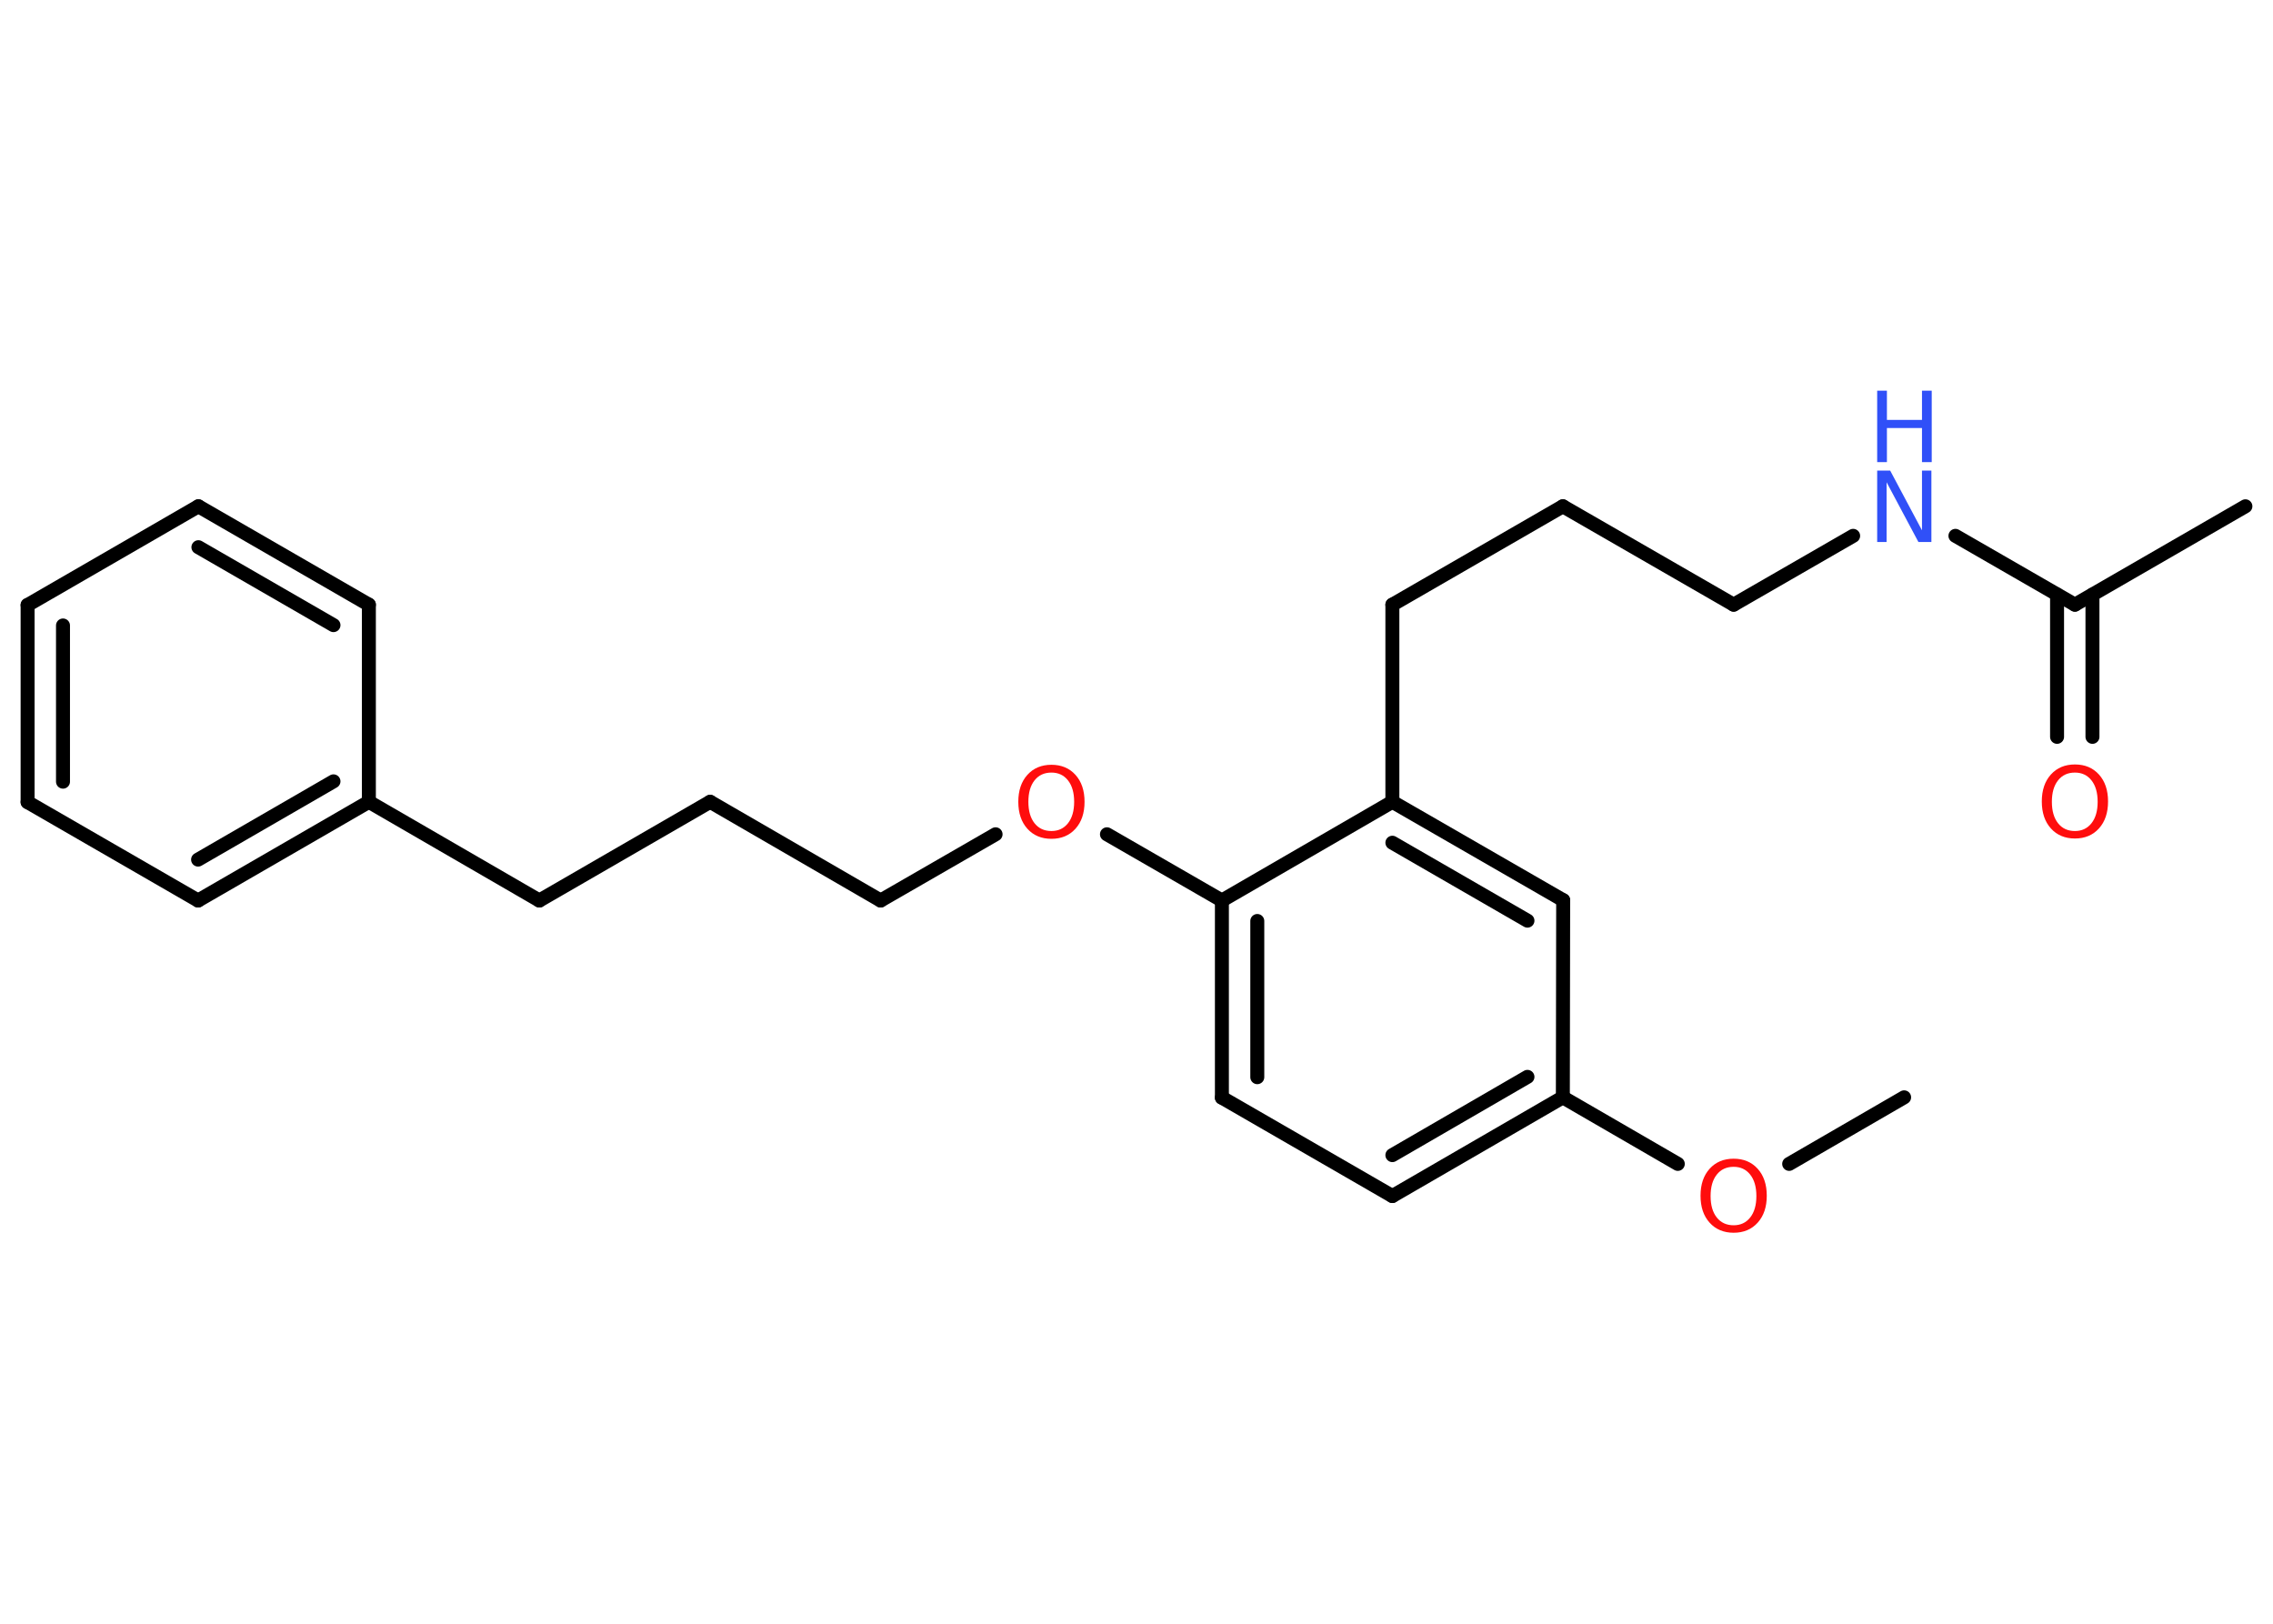 <?xml version='1.0' encoding='UTF-8'?>
<!DOCTYPE svg PUBLIC "-//W3C//DTD SVG 1.1//EN" "http://www.w3.org/Graphics/SVG/1.1/DTD/svg11.dtd">
<svg version='1.2' xmlns='http://www.w3.org/2000/svg' xmlns:xlink='http://www.w3.org/1999/xlink' width='70.0mm' height='50.0mm' viewBox='0 0 70.0 50.0'>
  <desc>Generated by the Chemistry Development Kit (http://github.com/cdk)</desc>
  <g stroke-linecap='round' stroke-linejoin='round' stroke='#000000' stroke-width='.43' fill='#FF0D0D'>
    <rect x='.0' y='.0' width='70.0' height='50.0' fill='#FFFFFF' stroke='none'/>
    <g id='mol1' class='mol'>
      <line id='mol1bnd1' class='bond' x1='58.64' y1='33.79' x2='55.1' y2='35.84'/>
      <line id='mol1bnd2' class='bond' x1='51.67' y1='35.84' x2='48.13' y2='33.79'/>
      <g id='mol1bnd3' class='bond'>
        <line x1='42.88' y1='36.83' x2='48.13' y2='33.79'/>
        <line x1='42.88' y1='35.57' x2='47.04' y2='33.16'/>
      </g>
      <line id='mol1bnd4' class='bond' x1='42.88' y1='36.83' x2='37.63' y2='33.8'/>
      <g id='mol1bnd5' class='bond'>
        <line x1='37.63' y1='27.73' x2='37.63' y2='33.8'/>
        <line x1='38.72' y1='28.36' x2='38.72' y2='33.17'/>
      </g>
      <line id='mol1bnd6' class='bond' x1='37.63' y1='27.73' x2='34.09' y2='25.69'/>
      <line id='mol1bnd7' class='bond' x1='30.66' y1='25.69' x2='27.12' y2='27.73'/>
      <line id='mol1bnd8' class='bond' x1='27.12' y1='27.73' x2='21.87' y2='24.69'/>
      <line id='mol1bnd9' class='bond' x1='21.87' y1='24.69' x2='16.61' y2='27.73'/>
      <line id='mol1bnd10' class='bond' x1='16.61' y1='27.73' x2='11.36' y2='24.69'/>
      <g id='mol1bnd11' class='bond'>
        <line x1='6.1' y1='27.73' x2='11.36' y2='24.69'/>
        <line x1='6.1' y1='26.47' x2='10.27' y2='24.06'/>
      </g>
      <line id='mol1bnd12' class='bond' x1='6.1' y1='27.73' x2='.85' y2='24.7'/>
      <g id='mol1bnd13' class='bond'>
        <line x1='.85' y1='18.63' x2='.85' y2='24.7'/>
        <line x1='1.94' y1='19.26' x2='1.94' y2='24.07'/>
      </g>
      <line id='mol1bnd14' class='bond' x1='.85' y1='18.63' x2='6.11' y2='15.59'/>
      <g id='mol1bnd15' class='bond'>
        <line x1='11.36' y1='18.62' x2='6.11' y2='15.59'/>
        <line x1='10.27' y1='19.25' x2='6.11' y2='16.85'/>
      </g>
      <line id='mol1bnd16' class='bond' x1='11.36' y1='24.69' x2='11.36' y2='18.62'/>
      <line id='mol1bnd17' class='bond' x1='37.63' y1='27.73' x2='42.88' y2='24.69'/>
      <line id='mol1bnd18' class='bond' x1='42.88' y1='24.69' x2='42.88' y2='18.62'/>
      <line id='mol1bnd19' class='bond' x1='42.88' y1='18.62' x2='48.13' y2='15.59'/>
      <line id='mol1bnd20' class='bond' x1='48.13' y1='15.59' x2='53.39' y2='18.62'/>
      <line id='mol1bnd21' class='bond' x1='53.39' y1='18.62' x2='57.07' y2='16.5'/>
      <line id='mol1bnd22' class='bond' x1='60.22' y1='16.5' x2='63.9' y2='18.62'/>
      <line id='mol1bnd23' class='bond' x1='63.9' y1='18.62' x2='69.15' y2='15.59'/>
      <g id='mol1bnd24' class='bond'>
        <line x1='64.44' y1='18.31' x2='64.44' y2='22.69'/>
        <line x1='63.35' y1='18.31' x2='63.35' y2='22.69'/>
      </g>
      <g id='mol1bnd25' class='bond'>
        <line x1='48.14' y1='27.72' x2='42.88' y2='24.69'/>
        <line x1='47.04' y1='28.35' x2='42.88' y2='25.95'/>
      </g>
      <line id='mol1bnd26' class='bond' x1='48.13' y1='33.79' x2='48.14' y2='27.72'/>
      <path id='mol1atm2' class='atom' d='M53.39 35.93q-.33 .0 -.52 .24q-.19 .24 -.19 .66q.0 .42 .19 .66q.19 .24 .52 .24q.32 .0 .51 -.24q.19 -.24 .19 -.66q.0 -.42 -.19 -.66q-.19 -.24 -.51 -.24zM53.39 35.68q.46 .0 .74 .31q.28 .31 .28 .83q.0 .52 -.28 .83q-.28 .31 -.74 .31q-.46 .0 -.74 -.31q-.28 -.31 -.28 -.83q.0 -.52 .28 -.83q.28 -.31 .74 -.31z' stroke='none'/>
      <path id='mol1atm7' class='atom' d='M32.38 23.79q-.33 .0 -.52 .24q-.19 .24 -.19 .66q.0 .42 .19 .66q.19 .24 .52 .24q.32 .0 .51 -.24q.19 -.24 .19 -.66q.0 -.42 -.19 -.66q-.19 -.24 -.51 -.24zM32.38 23.55q.46 .0 .74 .31q.28 .31 .28 .83q.0 .52 -.28 .83q-.28 .31 -.74 .31q-.46 .0 -.74 -.31q-.28 -.31 -.28 -.83q.0 -.52 .28 -.83q.28 -.31 .74 -.31z' stroke='none'/>
      <g id='mol1atm21' class='atom'>
        <path d='M57.81 14.49h.4l.98 1.84v-1.84h.29v2.2h-.4l-.98 -1.84v1.84h-.29v-2.2z' stroke='none' fill='#3050F8'/>
        <path d='M57.81 12.03h.3v.9h1.08v-.9h.3v2.2h-.3v-1.05h-1.08v1.05h-.3v-2.2z' stroke='none' fill='#3050F8'/>
      </g>
      <path id='mol1atm24' class='atom' d='M63.9 23.79q-.33 .0 -.52 .24q-.19 .24 -.19 .66q.0 .42 .19 .66q.19 .24 .52 .24q.32 .0 .51 -.24q.19 -.24 .19 -.66q.0 -.42 -.19 -.66q-.19 -.24 -.51 -.24zM63.9 23.54q.46 .0 .74 .31q.28 .31 .28 .83q.0 .52 -.28 .83q-.28 .31 -.74 .31q-.46 .0 -.74 -.31q-.28 -.31 -.28 -.83q.0 -.52 .28 -.83q.28 -.31 .74 -.31z' stroke='none'/>
    </g>
  </g>
</svg>
